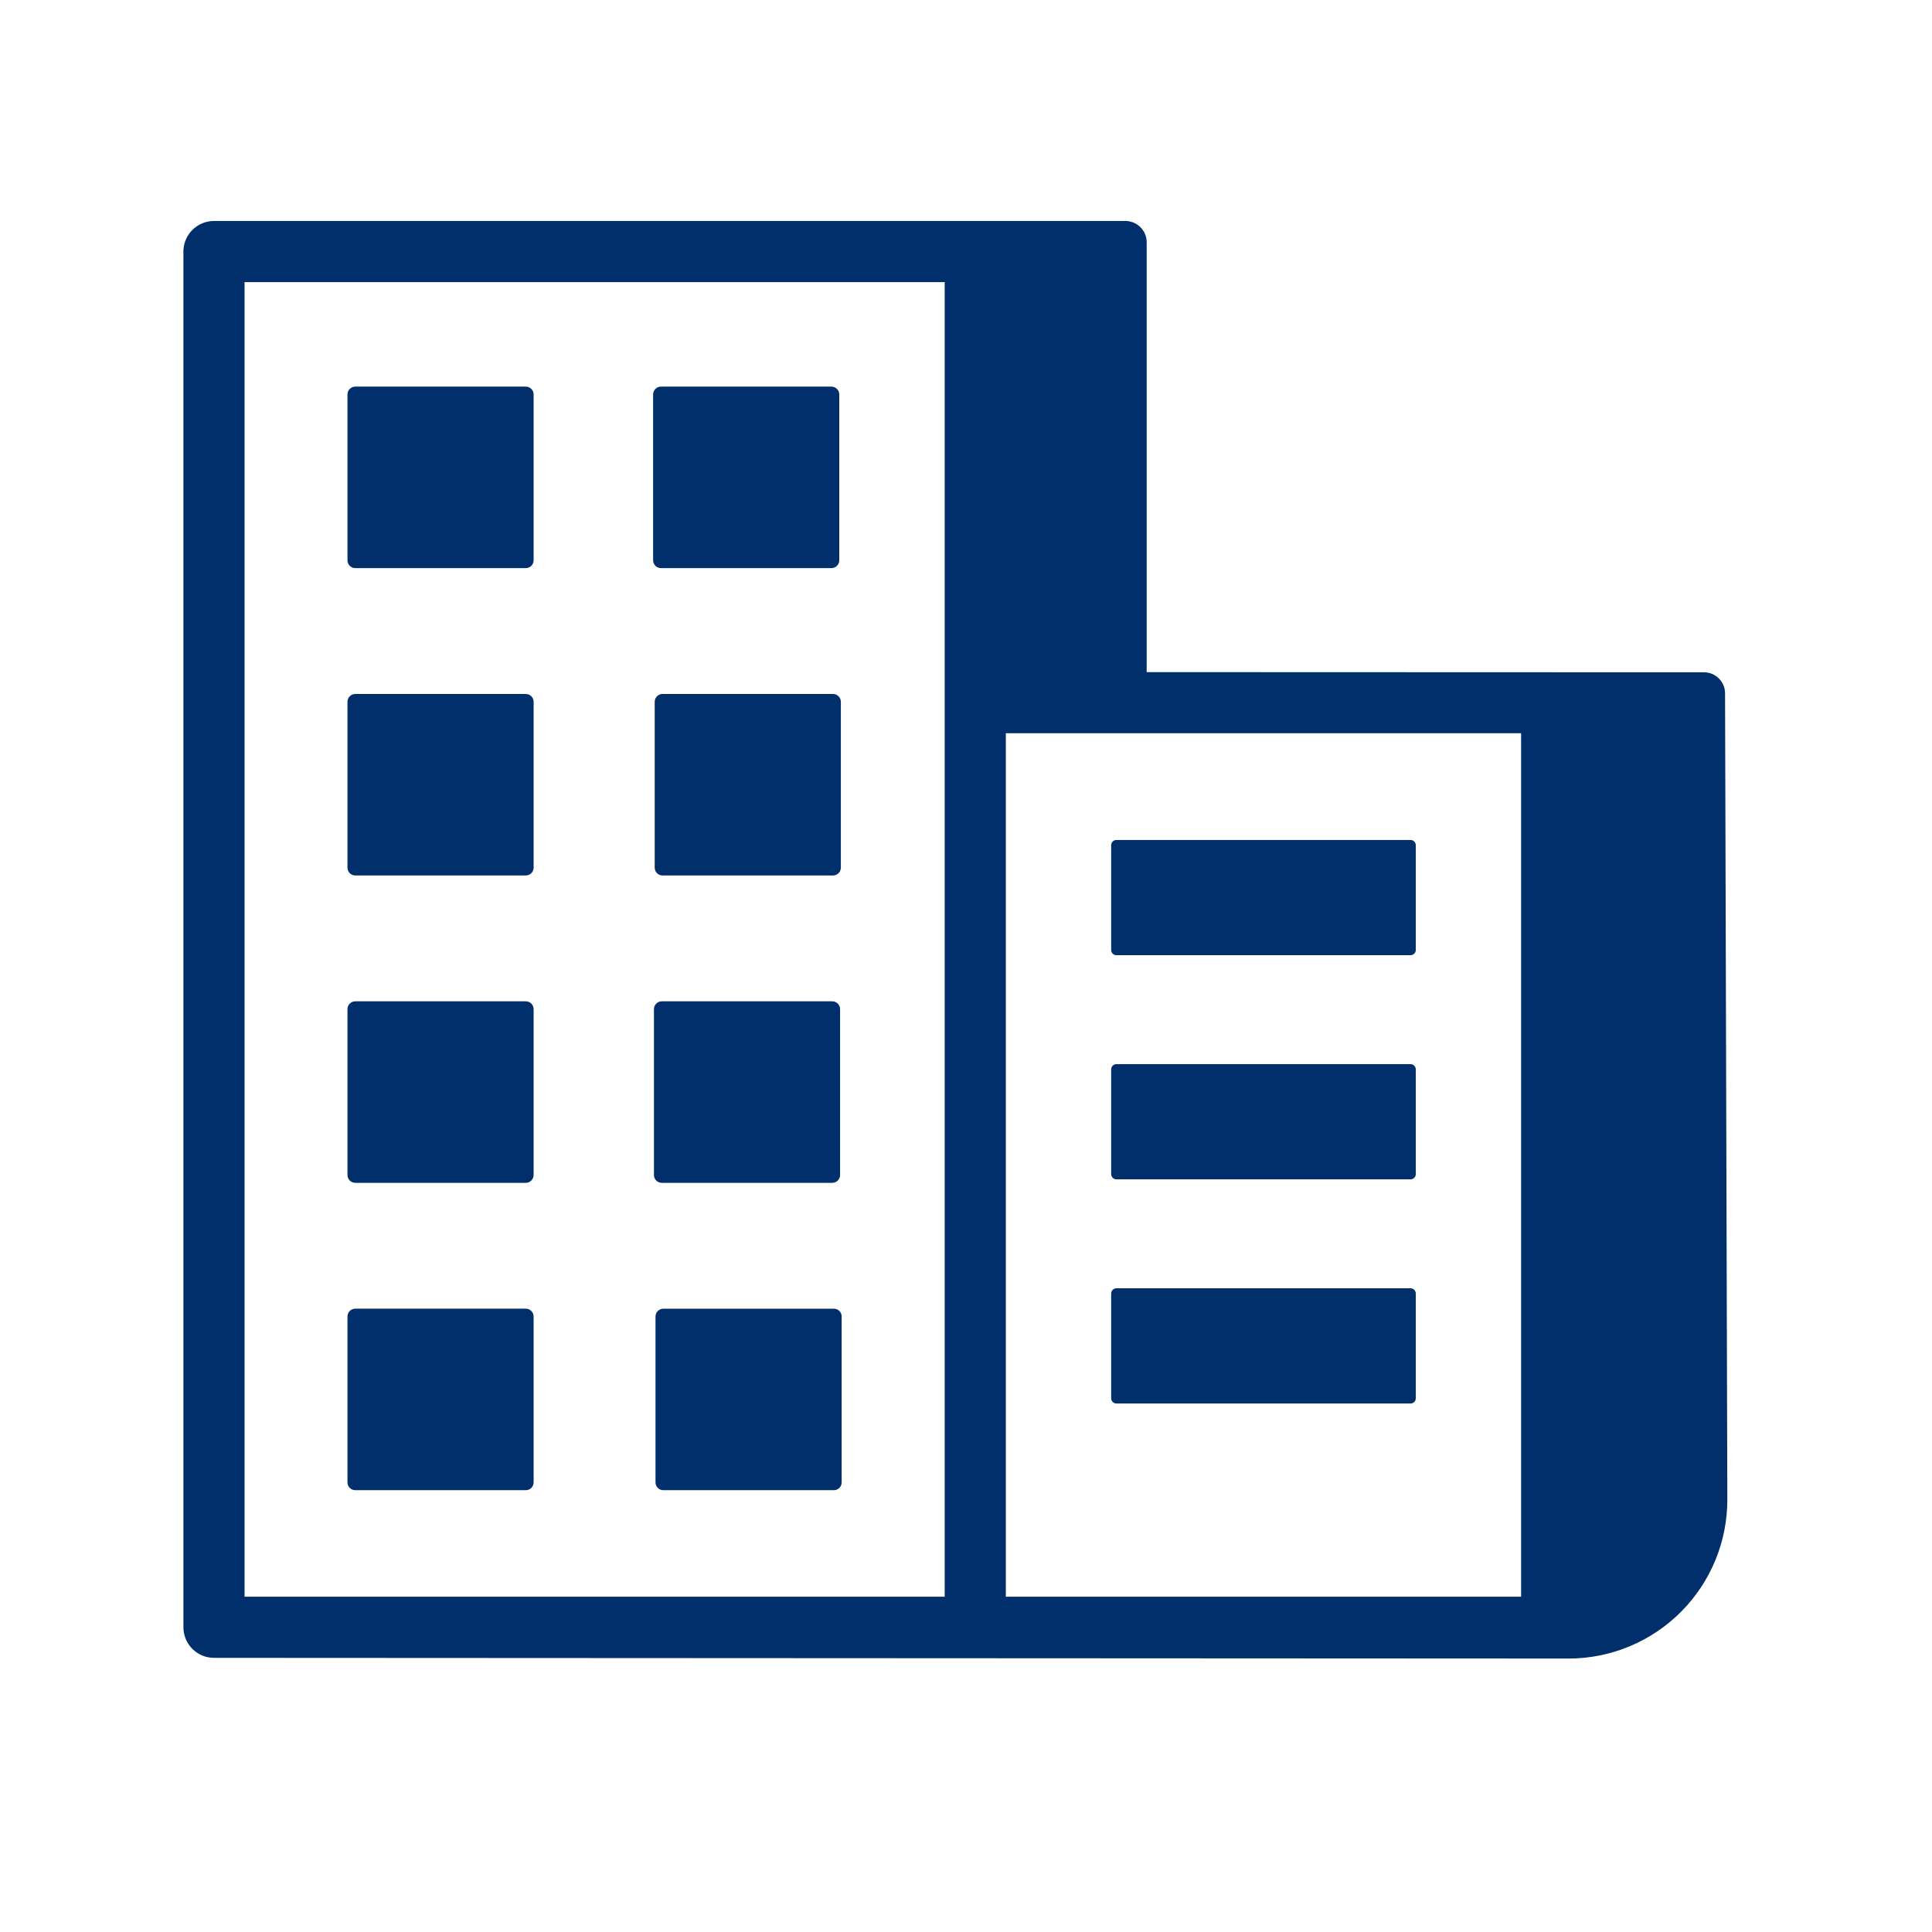 <svg width="79" height="79" viewBox="0 0 79 79" fill="none" xmlns="http://www.w3.org/2000/svg">
<path fill-rule="evenodd" clip-rule="evenodd" d="M14.526 23.23H21.5C21.585 23.23 21.666 23.197 21.726 23.137C21.786 23.076 21.82 22.995 21.82 22.91V16.128C21.82 16.044 21.786 15.962 21.726 15.903C21.666 15.843 21.585 15.809 21.5 15.809H14.527C14.442 15.809 14.361 15.843 14.301 15.903C14.242 15.963 14.208 16.044 14.208 16.129V22.91C14.208 23.087 14.35 23.23 14.528 23.23H14.526ZM27.025 23.23H33.998C34.083 23.23 34.164 23.197 34.224 23.137C34.284 23.076 34.318 22.995 34.318 22.91V16.128C34.318 16.044 34.284 15.962 34.224 15.903C34.164 15.843 34.083 15.809 33.998 15.809H27.025C26.94 15.809 26.859 15.843 26.799 15.903C26.74 15.963 26.706 16.044 26.706 16.129V22.91C26.706 23.087 26.848 23.23 27.026 23.23H27.025ZM14.526 35.798H21.5C21.585 35.798 21.666 35.764 21.726 35.705C21.786 35.645 21.82 35.563 21.82 35.478V28.696C21.82 28.611 21.786 28.53 21.726 28.471C21.666 28.411 21.585 28.377 21.5 28.377H14.527C14.443 28.378 14.361 28.411 14.302 28.471C14.242 28.531 14.208 28.612 14.208 28.696V35.478C14.208 35.655 14.35 35.798 14.528 35.798H14.526ZM34.063 28.376H27.091C27.006 28.376 26.925 28.41 26.865 28.47C26.805 28.53 26.771 28.611 26.771 28.696V35.479C26.771 35.564 26.805 35.645 26.865 35.705C26.925 35.765 27.006 35.798 27.091 35.798H34.063C34.148 35.798 34.229 35.764 34.289 35.705C34.349 35.645 34.383 35.563 34.383 35.478V28.697C34.383 28.612 34.349 28.531 34.289 28.471C34.229 28.411 34.148 28.377 34.063 28.377V28.376ZM14.526 48.366H21.5C21.585 48.366 21.666 48.333 21.726 48.273C21.786 48.212 21.82 48.131 21.82 48.046V41.264C21.82 41.179 21.786 41.098 21.726 41.038C21.666 40.978 21.585 40.944 21.5 40.944H14.527C14.442 40.944 14.361 40.978 14.301 41.038C14.242 41.098 14.208 41.179 14.208 41.264V48.047C14.208 48.223 14.35 48.366 14.528 48.366H14.526ZM27.059 48.366H34.032C34.117 48.366 34.198 48.332 34.258 48.272C34.317 48.212 34.351 48.131 34.351 48.046V41.264C34.351 41.179 34.317 41.098 34.257 41.038C34.197 40.978 34.116 40.944 34.031 40.944H27.06C26.975 40.944 26.894 40.978 26.834 41.038C26.774 41.098 26.74 41.179 26.74 41.264V48.047C26.74 48.132 26.774 48.213 26.834 48.273C26.894 48.333 26.975 48.366 27.06 48.366H27.059ZM14.526 60.934H21.5C21.585 60.934 21.666 60.901 21.726 60.84C21.786 60.781 21.82 60.699 21.82 60.614V53.832C21.82 53.747 21.786 53.666 21.726 53.606C21.666 53.546 21.585 53.512 21.5 53.512H14.527C14.442 53.513 14.361 53.546 14.301 53.606C14.242 53.666 14.208 53.748 14.208 53.832V60.615C14.208 60.791 14.35 60.934 14.528 60.934H14.526ZM34.097 53.513H27.124C27.039 53.513 26.958 53.547 26.898 53.607C26.838 53.666 26.804 53.748 26.804 53.832V60.615C26.804 60.7 26.838 60.781 26.898 60.841C26.958 60.901 27.039 60.934 27.124 60.934H34.097C34.139 60.934 34.181 60.926 34.219 60.91C34.258 60.894 34.293 60.87 34.323 60.84C34.353 60.811 34.376 60.775 34.392 60.737C34.408 60.698 34.416 60.656 34.416 60.614V53.832C34.416 53.747 34.382 53.666 34.322 53.606C34.262 53.546 34.181 53.512 34.096 53.512" fill="#002F6C"/>
<path fill-rule="evenodd" clip-rule="evenodd" d="M41.129 65.29H62.198V29.983H41.129V65.29ZM10 65.29H38.629V11.536H10V65.29ZM70.538 28.347C70.537 28.12 70.446 27.902 70.285 27.742C70.124 27.581 69.906 27.491 69.679 27.491L46.888 27.483V9.904C46.888 9.674 46.796 9.454 46.633 9.291C46.471 9.128 46.25 9.037 46.02 9.036H8.75C8.06 9.036 7.5 9.596 7.5 10.286V66.54C7.5 67.23 8.06 67.79 8.75 67.79L64.155 67.818C65.877 67.814 67.526 67.125 68.741 65.904C69.955 64.684 70.635 63.031 70.631 61.309L70.538 28.347Z" fill="#002F6C"/>
<path fill-rule="evenodd" clip-rule="evenodd" d="M57.679 39.058H45.649C45.592 39.058 45.538 39.035 45.498 38.995C45.458 38.955 45.436 38.901 45.436 38.844V34.561C45.436 34.443 45.532 34.347 45.649 34.347H57.679C57.796 34.347 57.892 34.443 57.892 34.561V38.844C57.892 38.901 57.87 38.955 57.83 38.995C57.79 39.035 57.736 39.058 57.679 39.058ZM57.679 48.223H45.649C45.593 48.223 45.539 48.2 45.499 48.161C45.459 48.121 45.436 48.067 45.436 48.01V43.726C45.436 43.609 45.532 43.513 45.649 43.513H57.679C57.796 43.513 57.892 43.609 57.892 43.726V48.01C57.892 48.067 57.869 48.121 57.829 48.161C57.789 48.2 57.735 48.223 57.679 48.223ZM57.679 57.389H45.649C45.592 57.389 45.538 57.366 45.498 57.326C45.458 57.286 45.436 57.232 45.436 57.175V52.892C45.436 52.774 45.532 52.678 45.649 52.678H57.679C57.796 52.678 57.892 52.774 57.892 52.892V57.175C57.892 57.232 57.87 57.286 57.83 57.326C57.79 57.366 57.736 57.389 57.679 57.389Z" fill="#002F6C"/>
</svg>
